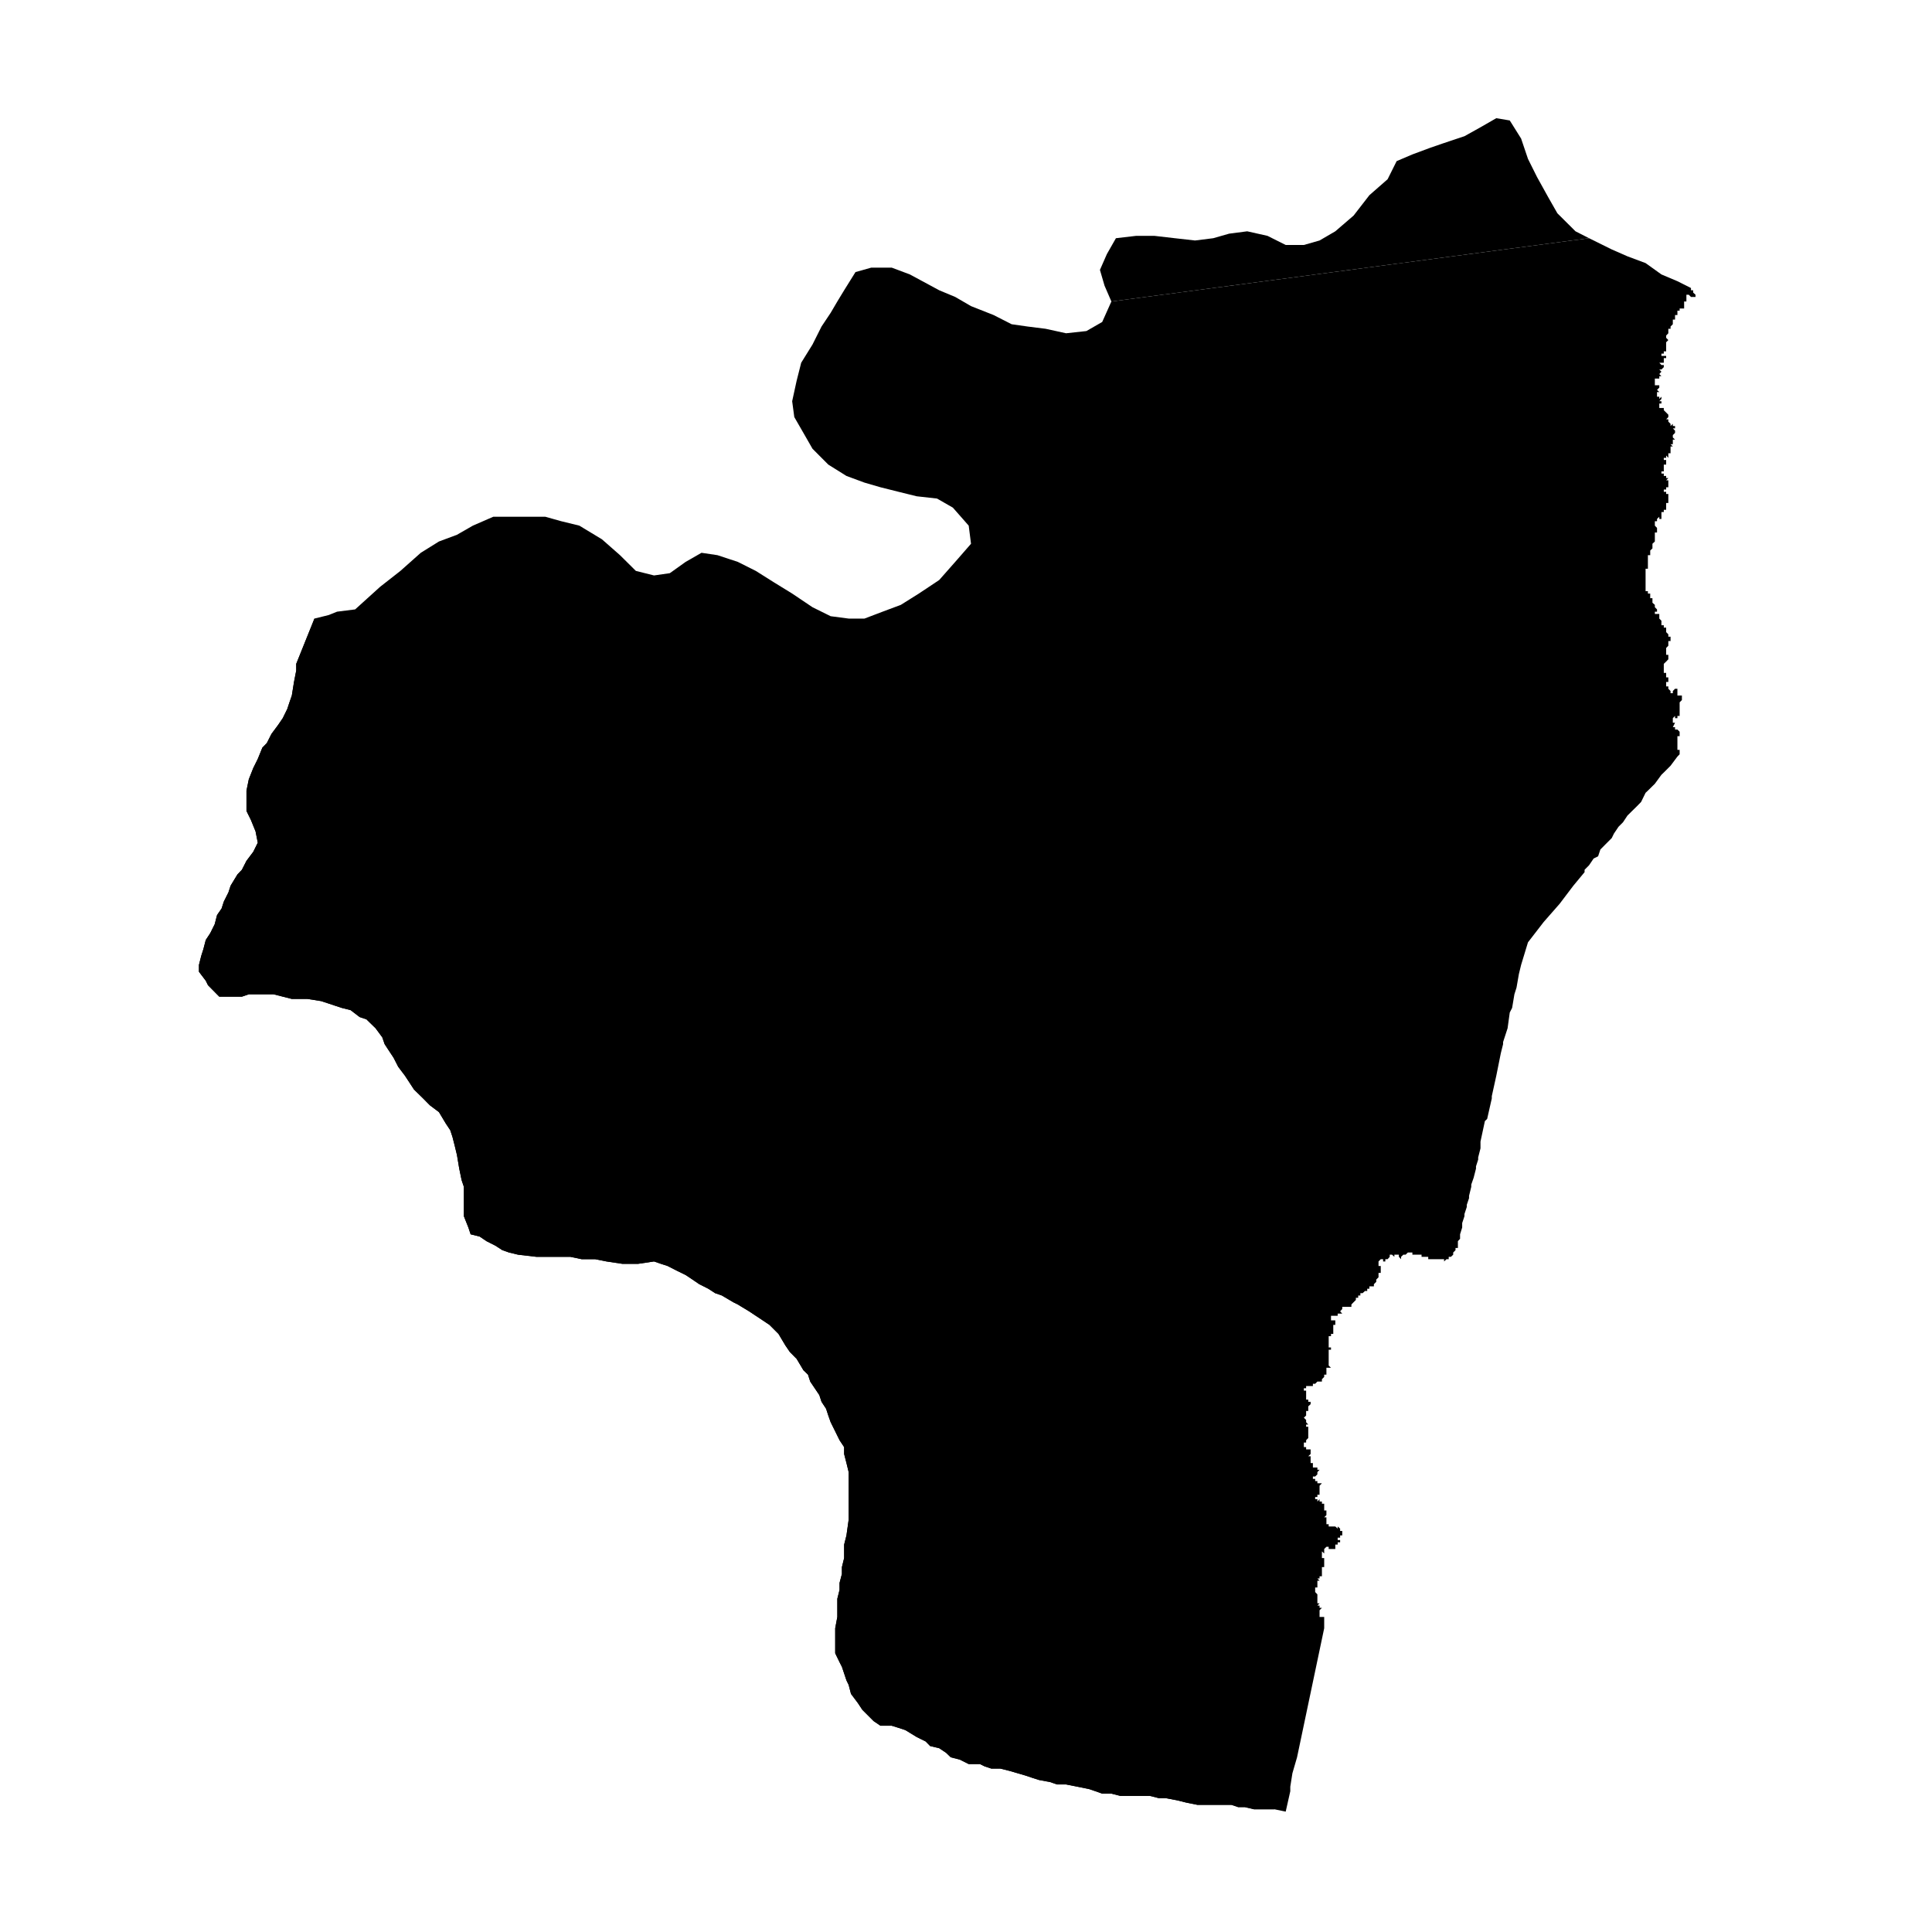 <?xml version="1.0" encoding="utf-8"?>
<!-- Generator: Adobe Illustrator 15.0.0, SVG Export Plug-In . SVG Version: 6.00 Build 0)  -->
<!DOCTYPE svg PUBLIC "-//W3C//DTD SVG 1.1//EN" "http://www.w3.org/Graphics/SVG/1.1/DTD/svg11.dtd">
<svg version="1.1" id="Layer_1" xmlns="http://www.w3.org/2000/svg" xmlns:xlink="http://www.w3.org/1999/xlink" x="0px" y="0px"
	 width="40px" height="40px" viewBox="0 0 40 40" enable-background="new 0 0 40 40" xml:space="preserve">
<polyline points="32.9,4.932 33.369,5.164 33.695,5.307 34.07,5.447 34.398,5.682 34.729,5.822 35.01,5.963 35.01,6.01 35.055,6.01 
	35.055,6.057 35.104,6.102 35.104,6.148 35.055,6.148 35.01,6.148 34.964,6.102 34.915,6.102 34.915,6.148 34.915,6.197 
	34.868,6.197 34.915,6.197 34.915,6.242 34.868,6.242 34.868,6.291 34.868,6.338 34.868,6.387 34.822,6.387 34.775,6.387 
	34.775,6.432 34.729,6.432 34.729,6.477 34.729,6.523 34.68,6.523 34.68,6.57 34.729,6.57 34.68,6.57 34.68,6.617 34.634,6.617 
	34.634,6.666 34.634,6.713 34.587,6.76 34.587,6.807 34.541,6.807 34.541,6.854 34.496,6.854 34.541,6.854 34.541,6.9 34.496,6.947 
	34.496,6.994 34.541,7.041 34.496,7.086 34.496,7.133 34.496,7.18 34.496,7.229 34.496,7.275 34.447,7.275 34.447,7.322 
	34.398,7.322 34.398,7.369 34.447,7.369 34.496,7.369 34.496,7.414 34.447,7.414 34.447,7.463 34.447,7.51 34.398,7.51 
	34.398,7.463 34.398,7.51 34.354,7.51 34.398,7.557 34.447,7.557 34.447,7.602 34.398,7.65 34.354,7.65 34.398,7.695 34.354,7.744 
	34.398,7.744 34.354,7.744 34.398,7.789 34.354,7.789 34.354,7.838 34.307,7.838 34.262,7.838 34.262,7.885 34.262,7.93 
	34.262,7.977 34.307,7.977 34.354,7.977 34.354,8.025 34.307,8.072 34.354,8.072 34.307,8.072 34.354,8.117 34.307,8.117 
	34.307,8.166 34.307,8.213 34.354,8.213 34.354,8.26 34.398,8.213 34.398,8.26 34.354,8.307 34.398,8.307 34.398,8.354 
	34.354,8.354 34.354,8.4 34.354,8.447 34.398,8.447 34.447,8.447 34.447,8.492 34.496,8.541 34.541,8.586 34.541,8.635 
	34.496,8.682 34.541,8.682 34.541,8.729 34.587,8.775 34.587,8.82 34.634,8.775 34.634,8.82 34.68,8.82 34.68,8.869 34.634,8.869 
	34.68,8.916 34.68,8.963 34.634,9.008 34.634,9.057 34.68,9.102 34.634,9.102 34.634,9.148 34.634,9.197 34.587,9.197 34.634,9.244 
	34.587,9.244 34.587,9.291 34.587,9.336 34.634,9.336 34.587,9.336 34.587,9.385 34.541,9.385 34.541,9.43 34.541,9.479 
	34.496,9.43 34.496,9.479 34.447,9.479 34.447,9.523 34.496,9.523 34.496,9.572 34.496,9.619 34.447,9.619 34.447,9.666 
	34.447,9.711 34.496,9.711 34.447,9.711 34.447,9.76 34.398,9.76 34.398,9.805 34.447,9.805 34.447,9.854 34.496,9.854 
	34.496,9.805 34.496,9.854 34.496,9.898 34.541,9.898 34.496,9.945 34.541,9.945 34.541,9.992 34.541,10.039 34.541,10.088 
	34.496,10.088 34.496,10.135 34.447,10.135 34.447,10.182 34.496,10.182 34.496,10.227 34.541,10.227 34.541,10.275 34.541,10.322 
	34.541,10.369 34.541,10.414 34.496,10.414 34.496,10.463 34.541,10.463 34.496,10.463 34.496,10.51 34.496,10.555 34.447,10.555 
	34.447,10.602 34.398,10.602 34.398,10.65 34.447,10.65 34.398,10.65 34.398,10.699 34.398,10.744 34.354,10.744 34.354,10.699 
	34.307,10.744 34.307,10.791 34.262,10.791 34.262,10.838 34.262,10.883 34.307,10.93 34.307,10.977 34.307,11.025 34.262,11.025 
	34.262,11.072 34.262,11.117 34.262,11.166 34.262,11.211 34.212,11.258 34.212,11.307 34.212,11.354 34.166,11.398 34.166,11.445 
	34.166,11.494 34.118,11.494 34.118,11.541 34.118,11.588 34.118,11.633 34.118,11.682 34.118,11.729 34.118,11.775 34.07,11.775 
	34.07,11.82 34.07,11.867 34.07,11.914 34.07,11.963 34.07,12.008 34.07,12.057 34.07,12.104 34.07,12.15 34.07,12.197 34.07,12.24 
	34.118,12.24 34.118,12.289 34.166,12.289 34.166,12.336 34.166,12.385 34.212,12.385 34.212,12.43 34.212,12.479 34.262,12.523 
	34.262,12.572 34.307,12.617 34.307,12.664 34.262,12.664 34.262,12.711 34.307,12.711 34.354,12.711 34.354,12.758 34.354,12.807 
	34.398,12.852 34.398,12.9 34.398,12.945 34.447,12.945 34.447,12.994 34.496,12.994 34.496,13.041 34.496,13.088 34.541,13.133 
	34.541,13.182 34.587,13.182 34.587,13.23 34.587,13.273 34.541,13.273 34.541,13.32 34.541,13.369 34.496,13.416 34.496,13.461 
	34.496,13.51 34.496,13.557 34.541,13.557 34.541,13.604 34.541,13.65 34.496,13.697 34.447,13.744 34.447,13.791 34.447,13.836 
	34.447,13.883 34.447,13.932 34.496,13.932 34.496,13.977 34.496,14.025 34.541,14.025 34.541,14.072 34.541,14.119 34.496,14.119 
	34.496,14.166 34.496,14.211 34.541,14.211 34.541,14.26 34.587,14.307 34.587,14.352 34.634,14.352 34.634,14.307 34.68,14.26 
	34.729,14.26 34.729,14.307 34.729,14.352 34.729,14.4 34.775,14.4 34.822,14.4 34.822,14.447 34.822,14.494 34.775,14.541 
	34.775,14.586 34.775,14.635 34.775,14.68 34.775,14.727 34.775,14.773 34.775,14.822 34.729,14.822 34.729,14.869 34.68,14.869 
	34.68,14.822 34.634,14.869 34.634,14.916 34.634,14.963 34.68,14.963 34.634,15.055 34.68,15.055 34.68,15.104 34.729,15.104 
	34.775,15.15 34.775,15.195 34.775,15.242 34.729,15.242 34.729,15.291 34.729,15.336 34.729,15.385 34.729,15.432 34.729,15.479 
	34.729,15.525 34.775,15.525 34.775,15.57 34.775,15.617 34.729,15.664 34.587,15.854 34.447,15.994 34.398,16.041 34.262,16.227 
	34.118,16.369 34.07,16.414 33.977,16.604 33.886,16.697 33.79,16.791 33.695,16.885 33.602,17.025 33.51,17.117 33.415,17.258 
	33.369,17.352 33.229,17.492 33.134,17.588 33.087,17.729 32.994,17.775 32.9,17.914 32.807,18.008 32.807,18.057 32.574,18.338 
	32.29,18.713 31.961,19.088 31.635,19.51 31.493,19.977 31.447,20.166 31.398,20.447 31.354,20.586 31.307,20.867 31.258,20.963 
	31.213,21.289 31.12,21.574 31.12,21.617 31.073,21.805 30.979,22.273 30.886,22.695 30.886,22.742 30.79,23.166 30.743,23.211 
	30.652,23.635 30.652,23.775 30.604,23.963 30.604,24.008 30.559,24.148 30.559,24.195 30.51,24.385 30.461,24.525 30.461,24.572 
	30.415,24.758 30.415,24.807 30.368,24.945 30.368,24.99 30.32,25.135 30.32,25.18 30.273,25.322 30.273,25.369 30.273,25.414 
	30.229,25.555 30.229,25.602 30.229,25.648 30.184,25.697 30.184,25.744 30.184,25.791 30.184,25.838 30.135,25.838 30.135,25.883 
	30.087,25.932 30.087,25.977 30.04,26.021 29.994,26.021 29.994,26.07 29.948,26.07 29.898,26.117 29.898,26.07 29.854,26.07 
	29.807,26.07 29.759,26.07 29.714,26.07 29.668,26.07 29.619,26.07 29.57,26.07 29.57,26.021 29.525,26.021 29.477,26.021 
	29.432,26.021 29.432,25.977 29.385,25.977 29.337,25.977 29.29,25.977 29.242,25.977 29.242,25.932 29.198,25.932 29.148,25.932 
	29.102,25.977 29.055,25.977 29.008,26.021 29.008,26.07 28.962,26.021 28.962,25.977 28.916,25.977 28.869,25.977 28.869,26.021 
	28.82,25.977 28.773,25.977 28.773,26.021 28.729,26.07 28.682,26.07 28.682,26.117 28.636,26.117 28.636,26.07 28.587,26.07 
	28.541,26.117 28.541,26.166 28.541,26.211 28.587,26.211 28.587,26.26 28.587,26.307 28.587,26.354 28.541,26.354 28.541,26.398 
	28.541,26.445 28.494,26.492 28.494,26.539 28.445,26.588 28.445,26.633 28.4,26.633 28.352,26.633 28.352,26.682 28.307,26.682 
	28.307,26.729 28.26,26.729 28.212,26.773 28.165,26.773 28.165,26.822 28.12,26.822 28.12,26.869 28.072,26.869 28.072,26.914 
	28.025,26.961 27.979,27.008 27.979,27.057 27.884,27.057 27.838,27.057 27.79,27.057 27.79,27.102 27.746,27.15 27.79,27.197 
	27.746,27.197 27.746,27.15 27.746,27.197 27.695,27.197 27.695,27.242 27.646,27.242 27.604,27.242 27.557,27.242 27.557,27.291 
	27.557,27.336 27.604,27.336 27.646,27.336 27.646,27.385 27.604,27.385 27.646,27.385 27.695,27.385 27.646,27.385 27.646,27.43 
	27.604,27.43 27.604,27.477 27.604,27.523 27.604,27.572 27.604,27.617 27.557,27.617 27.557,27.664 27.509,27.664 27.509,27.713 
	27.509,27.76 27.509,27.807 27.509,27.852 27.509,27.898 27.557,27.898 27.557,27.945 27.509,27.945 27.509,27.992 27.509,28.041 
	27.509,28.088 27.509,28.133 27.509,28.178 27.509,28.23 27.509,28.273 27.557,28.318 27.509,28.318 27.462,28.318 27.462,28.369 
	27.462,28.414 27.462,28.461 27.416,28.461 27.416,28.508 27.369,28.555 27.369,28.604 27.32,28.604 27.275,28.604 27.229,28.65 
	27.182,28.65 27.182,28.604 27.182,28.65 27.182,28.697 27.135,28.697 27.086,28.697 27.042,28.697 27.042,28.742 26.995,28.742 
	26.995,28.791 27.042,28.791 27.042,28.836 27.042,28.883 27.042,28.93 27.042,28.977 27.086,28.977 27.086,29.023 27.135,29.023 
	27.135,29.072 27.086,29.117 27.086,29.166 27.086,29.213 27.042,29.213 27.042,29.258 27.042,29.307 26.995,29.352 27.042,29.398 
	26.995,29.398 27.042,29.398 27.042,29.445 26.995,29.445 27.042,29.445 27.086,29.494 27.042,29.494 27.042,29.539 27.086,29.539 
	27.086,29.586 27.086,29.635 27.086,29.684 27.086,29.729 27.086,29.773 27.042,29.818 27.042,29.867 26.995,29.867 26.995,29.916 
	26.995,29.961 27.042,29.961 27.042,30.008 27.086,30.008 27.086,30.057 27.086,30.008 27.135,30.008 27.135,30.057 27.135,30.104 
	27.086,30.15 27.086,30.195 27.086,30.15 27.135,30.15 27.135,30.195 27.135,30.242 27.135,30.291 27.182,30.291 27.182,30.336 
	27.182,30.383 27.229,30.383 27.275,30.383 27.275,30.43 27.32,30.43 27.275,30.479 27.275,30.525 27.229,30.57 27.182,30.57 
	27.182,30.619 27.229,30.619 27.229,30.664 27.275,30.664 27.275,30.709 27.32,30.709 27.369,30.709 27.32,30.76 27.32,30.805 
	27.275,30.805 27.32,30.805 27.32,30.852 27.275,30.852 27.32,30.852 27.32,30.898 27.32,30.947 27.275,30.947 27.275,30.994 
	27.229,30.994 27.229,31.039 27.275,31.039 27.275,31.088 27.32,31.039 27.32,31.088 27.369,31.088 27.369,31.133 27.416,31.133 
	27.369,31.133 27.416,31.133 27.416,31.18 27.416,31.227 27.416,31.273 27.462,31.273 27.462,31.322 27.462,31.369 27.416,31.369 
	27.462,31.369 27.416,31.414 27.462,31.414 27.462,31.461 27.462,31.508 27.462,31.557 27.509,31.557 27.509,31.604 27.557,31.604 
	27.557,31.648 27.557,31.604 27.604,31.604 27.604,31.648 27.604,31.604 27.646,31.604 27.646,31.648 27.646,31.604 27.695,31.648 
	27.695,31.604 27.746,31.648 27.695,31.648 27.746,31.648 27.746,31.697 27.79,31.697 27.79,31.742 27.79,31.789 27.838,31.789 
	27.79,31.789 27.79,31.836 27.79,31.789 27.746,31.789 27.746,31.836 27.695,31.836 27.695,31.885 27.746,31.885 27.746,31.932 
	27.695,31.932 27.695,31.979 27.646,31.979 27.646,32.025 27.646,31.979 27.646,32.025 27.646,32.07 27.604,32.07 27.604,32.025 
	27.604,32.07 27.557,32.07 27.509,32.07 27.509,32.025 27.462,32.025 27.416,32.07 27.416,32.119 27.416,32.164 27.369,32.119 
	27.369,32.164 27.32,32.164 27.369,32.164 27.369,32.213 27.369,32.258 27.416,32.258 27.416,32.305 27.416,32.352 27.416,32.4 
	27.416,32.445 27.369,32.445 27.369,32.494 27.369,32.541 27.369,32.586 27.369,32.635 27.32,32.635 27.32,32.68 27.275,32.68 
	27.32,32.727 27.275,32.727 27.275,32.773 27.275,32.867 27.229,32.867 27.229,32.916 27.229,32.961 27.275,33.01 27.275,33.057 
	27.275,33.1 27.275,33.148 27.275,33.195 27.32,33.195 27.275,33.242 27.32,33.242 27.32,33.289 27.369,33.289 27.32,33.338 
	27.32,33.385 27.32,33.432 27.32,33.477 27.369,33.477 27.416,33.477 27.416,33.711 26.854,36.383 26.758,36.713 26.714,36.992 
	26.714,37.086 26.619,37.508 26.385,37.459 25.962,37.459 25.773,37.414 25.634,37.414 25.494,37.367 25.354,37.367 25.166,37.367 
	25.025,37.367 24.79,37.367 24.557,37.32 24.368,37.273 24.135,37.229 23.994,37.229 23.807,37.182 23.572,37.182 23.384,37.182 
	23.195,37.182 23.01,37.135 22.82,37.135 22.682,37.086 22.541,37.039 22.307,36.992 22.072,36.945 21.885,36.945 21.742,36.896 
	21.509,36.852 21.369,36.807 21.229,36.76 20.9,36.664 20.712,36.617 20.525,36.617 20.384,36.57 20.289,36.523 20.056,36.523 
	19.87,36.43 19.684,36.383 19.587,36.289 19.446,36.195 19.258,36.15 19.165,36.055 18.979,35.963 18.745,35.82 18.603,35.773 
	18.462,35.729 18.228,35.729 18.087,35.633 17.993,35.539 17.854,35.4 17.76,35.258 17.619,35.07 17.571,34.885 17.525,34.791 
	17.431,34.51 17.382,34.414 17.292,34.229 17.292,34.088 17.292,33.898 17.292,33.711 17.336,33.477 17.336,33.289 17.336,33.1 
	17.382,32.916 17.382,32.773 17.431,32.586 17.431,32.445 17.477,32.258 17.477,31.979 17.525,31.789 17.571,31.461 17.571,31.18 
	17.571,30.994 17.571,30.805 17.571,30.664 17.571,30.479 17.525,30.291 17.477,30.104 17.477,29.961 17.382,29.818 17.292,29.635 
	17.198,29.445 17.149,29.307 17.103,29.166 17.009,29.023 16.963,28.883 16.775,28.604 16.729,28.461 16.634,28.369 16.493,28.133 
	16.353,27.992 16.258,27.852 16.118,27.617 16.024,27.523 15.931,27.43 15.79,27.336 15.51,27.15 15.275,27.008 15.181,26.961 
	14.946,26.822 14.805,26.773 14.665,26.682 14.478,26.588 14.337,26.492 14.196,26.398 14.01,26.307 13.822,26.211 13.683,26.166 
	13.541,26.117 13.213,26.166 12.884,26.166 12.557,26.117 12.322,26.07 12.23,26.07 12.042,26.07 11.808,26.021 11.524,26.021 
	11.385,26.021 11.245,26.021 11.104,26.021 10.727,25.977 10.54,25.932 10.4,25.883 10.258,25.791 10.072,25.697 9.932,25.602 
	9.744,25.555 9.697,25.414 9.604,25.18 9.604,25.039 9.604,24.854 9.604,24.758 9.604,24.572 9.557,24.432 9.508,24.195 
	9.461,23.914 9.416,23.727 9.368,23.539 9.322,23.4 9.229,23.26 9.088,23.025 8.899,22.883 8.76,22.742 8.571,22.557 8.479,22.416 
	8.385,22.273 8.244,22.086 8.149,21.9 8.055,21.758 7.963,21.617 7.915,21.477 7.776,21.289 7.586,21.104 7.446,21.057 
	7.259,20.914 7.073,20.867 6.931,20.82 6.79,20.773 6.65,20.727 6.367,20.682 6.042,20.682 5.665,20.586 5.479,20.586 5.291,20.586 
	5.151,20.586 5.008,20.635 4.821,20.635 4.54,20.635 4.401,20.494 4.306,20.398 4.26,20.305 4.119,20.119 4.119,19.977 
	4.166,19.791 4.211,19.65 4.26,19.461 4.353,19.32 4.445,19.135 4.494,18.945 4.588,18.809 4.634,18.666 4.729,18.477 4.774,18.338 
	4.916,18.104 5.008,18.008 5.103,17.822 5.244,17.635 5.337,17.447 5.291,17.213 5.195,16.977 5.103,16.791 5.103,16.648 
	5.103,16.369 5.151,16.135 5.244,15.9 5.337,15.713 5.432,15.479 5.524,15.385 5.62,15.195 5.759,15.008 5.854,14.869 5.947,14.68 
	5.993,14.541 6.042,14.4 6.087,14.119 6.133,13.883 6.133,13.744 6.51,12.807 6.805,12.734 6.979,12.664 7.353,12.617 7.869,12.15 
	8.29,11.82 8.712,11.445 9.088,11.211 9.461,11.072 9.79,10.883 10.212,10.699 10.587,10.699 10.913,10.699 11.291,10.699 
	11.619,10.791 11.995,10.883 12.463,11.166 12.836,11.494 13.165,11.82 13.541,11.914 13.868,11.867 14.196,11.633 14.524,11.445 
	14.853,11.494 15.275,11.633 15.648,11.82 16.024,12.057 16.401,12.289 16.822,12.572 17.198,12.758 17.571,12.807 17.898,12.807 
	18.274,12.664 18.651,12.523 19.024,12.289 19.446,12.008 19.777,11.633 20.104,11.258 20.056,10.883 19.728,10.51 19.4,10.322 
	18.979,10.275 18.603,10.182 18.228,10.088 17.898,9.992 17.525,9.854 17.149,9.619 16.822,9.291 16.634,8.963 16.445,8.635 
	16.401,8.307 16.493,7.885 16.588,7.51 16.822,7.133 17.009,6.76 17.198,6.477 17.336,6.242 17.477,6.01 17.712,5.633 18.039,5.541 
	18.462,5.541 18.838,5.682 19.446,6.01 19.777,6.148 20.104,6.338 20.572,6.523 20.945,6.713 21.273,6.76 21.648,6.807 22.072,6.9 
	22.493,6.854 22.82,6.666 23.01,6.242 "/>
<polyline points="23.01,6.242 22.868,5.914 22.773,5.588 22.917,5.26 23.104,4.932 23.523,4.883 23.9,4.883 24.324,4.932 
	24.742,4.979 25.119,4.932 25.447,4.838 25.822,4.789 26.242,4.883 26.619,5.072 26.995,5.072 27.32,4.979 27.646,4.789 
	28.025,4.463 28.352,4.041 28.729,3.711 28.916,3.336 29.242,3.197 29.619,3.057 29.898,2.961 30.32,2.82 30.652,2.635 
	30.979,2.447 31.258,2.494 31.493,2.869 31.635,3.289 31.822,3.664 32.057,4.088 32.244,4.416 32.619,4.789 32.9,4.932 "/>
<polyline points="6.51,12.807 6.133,13.744 6.133,13.883 6.087,14.119 6.042,14.4 5.993,14.541 5.947,14.68 5.854,14.869 
	5.759,15.008 5.62,15.195 5.524,15.385 5.432,15.479 5.337,15.713 5.244,15.9 5.151,16.135 5.103,16.369 5.103,16.648 5.103,16.791 
	5.195,16.977 5.291,17.213 5.337,17.447 5.244,17.635 5.103,17.822 5.008,18.008 4.916,18.104 4.774,18.338 4.729,18.477 
	4.634,18.666 4.588,18.809 4.494,18.945 4.445,19.135 4.353,19.32 4.26,19.461 4.211,19.65 4.166,19.791 4.119,19.977 4.119,20.119 
	4.26,20.305 4.306,20.398 4.401,20.494 4.54,20.635 4.821,20.635 5.008,20.635 5.151,20.586 5.291,20.586 5.479,20.586 
	5.665,20.586 6.042,20.682 6.367,20.682 6.65,20.727 6.79,20.773 6.931,20.82 7.073,20.867 7.259,20.914 7.446,21.057 7.586,21.104 
	7.776,21.289 7.915,21.477 7.963,21.617 8.055,21.758 8.149,21.9 8.244,22.086 8.385,22.273 8.479,22.416 8.571,22.557 8.76,22.742 
	8.899,22.883 9.088,23.025 9.229,23.26 9.322,23.4 9.368,23.539 9.416,23.727 9.461,23.914 9.508,24.195 9.557,24.432 9.604,24.572 
	9.604,24.758 9.604,24.854 9.604,25.039 9.604,25.18 9.697,25.414 9.744,25.555 9.932,25.602 10.072,25.697 10.258,25.791 
	10.4,25.883 10.54,25.932 10.727,25.977 11.104,26.021 11.245,26.021 11.385,26.021 11.524,26.021 11.808,26.021 12.042,26.07 
	12.23,26.07 12.322,26.07 12.557,26.117 12.884,26.166 13.213,26.166 13.541,26.117 13.683,26.166 13.822,26.211 14.01,26.307 
	14.196,26.398 14.337,26.492 14.478,26.588 14.665,26.682 14.805,26.773 14.946,26.822 15.181,26.961 15.275,27.008 15.51,27.15 
	15.79,27.336 15.931,27.43 16.024,27.523 16.118,27.617 16.258,27.852 16.353,27.992 16.493,28.133 16.634,28.369 16.729,28.461 
	16.775,28.604 16.963,28.883 17.009,29.023 17.103,29.166 17.149,29.307 17.198,29.445 17.292,29.635 17.382,29.818 17.477,29.961 
	17.477,30.104 17.525,30.291 17.571,30.479 17.571,30.664 17.571,30.805 17.571,30.994 17.571,31.18 17.571,31.461 17.525,31.789 
	17.477,31.979 17.477,32.258 17.431,32.445 17.431,32.586 17.382,32.773 17.382,32.916 17.336,33.1 17.336,33.289 17.336,33.477 
	17.292,33.711 17.292,33.898 17.292,34.088 17.292,34.229 17.382,34.414 17.431,34.51 17.525,34.791 17.571,34.885 17.619,35.07 
	17.76,35.258 17.854,35.4 17.993,35.539 18.087,35.633 18.228,35.729 18.462,35.729 18.603,35.773 18.745,35.82 18.979,35.963 
	19.165,36.055 19.258,36.15 19.446,36.195 19.587,36.289 19.684,36.383 19.87,36.43 20.056,36.523 20.289,36.523 20.384,36.57 
	20.525,36.617 20.712,36.617 20.9,36.664 21.229,36.76 21.369,36.807 21.509,36.852 21.742,36.896 21.885,36.945 22.072,36.945 
	22.307,36.992 22.541,37.039 22.682,37.086 22.82,37.135 23.01,37.135 23.195,37.182 23.384,37.182 23.572,37.182 23.807,37.182 
	23.994,37.229 24.135,37.229 24.368,37.273 24.557,37.32 24.79,37.367 25.025,37.367 25.166,37.367 25.354,37.367 25.494,37.367 
	25.634,37.414 25.773,37.414 25.962,37.459 26.385,37.459 "/>
<line fill="none" x1="6.343" y1="12.846" x2="6.51" y2="12.807"/>
</svg>
